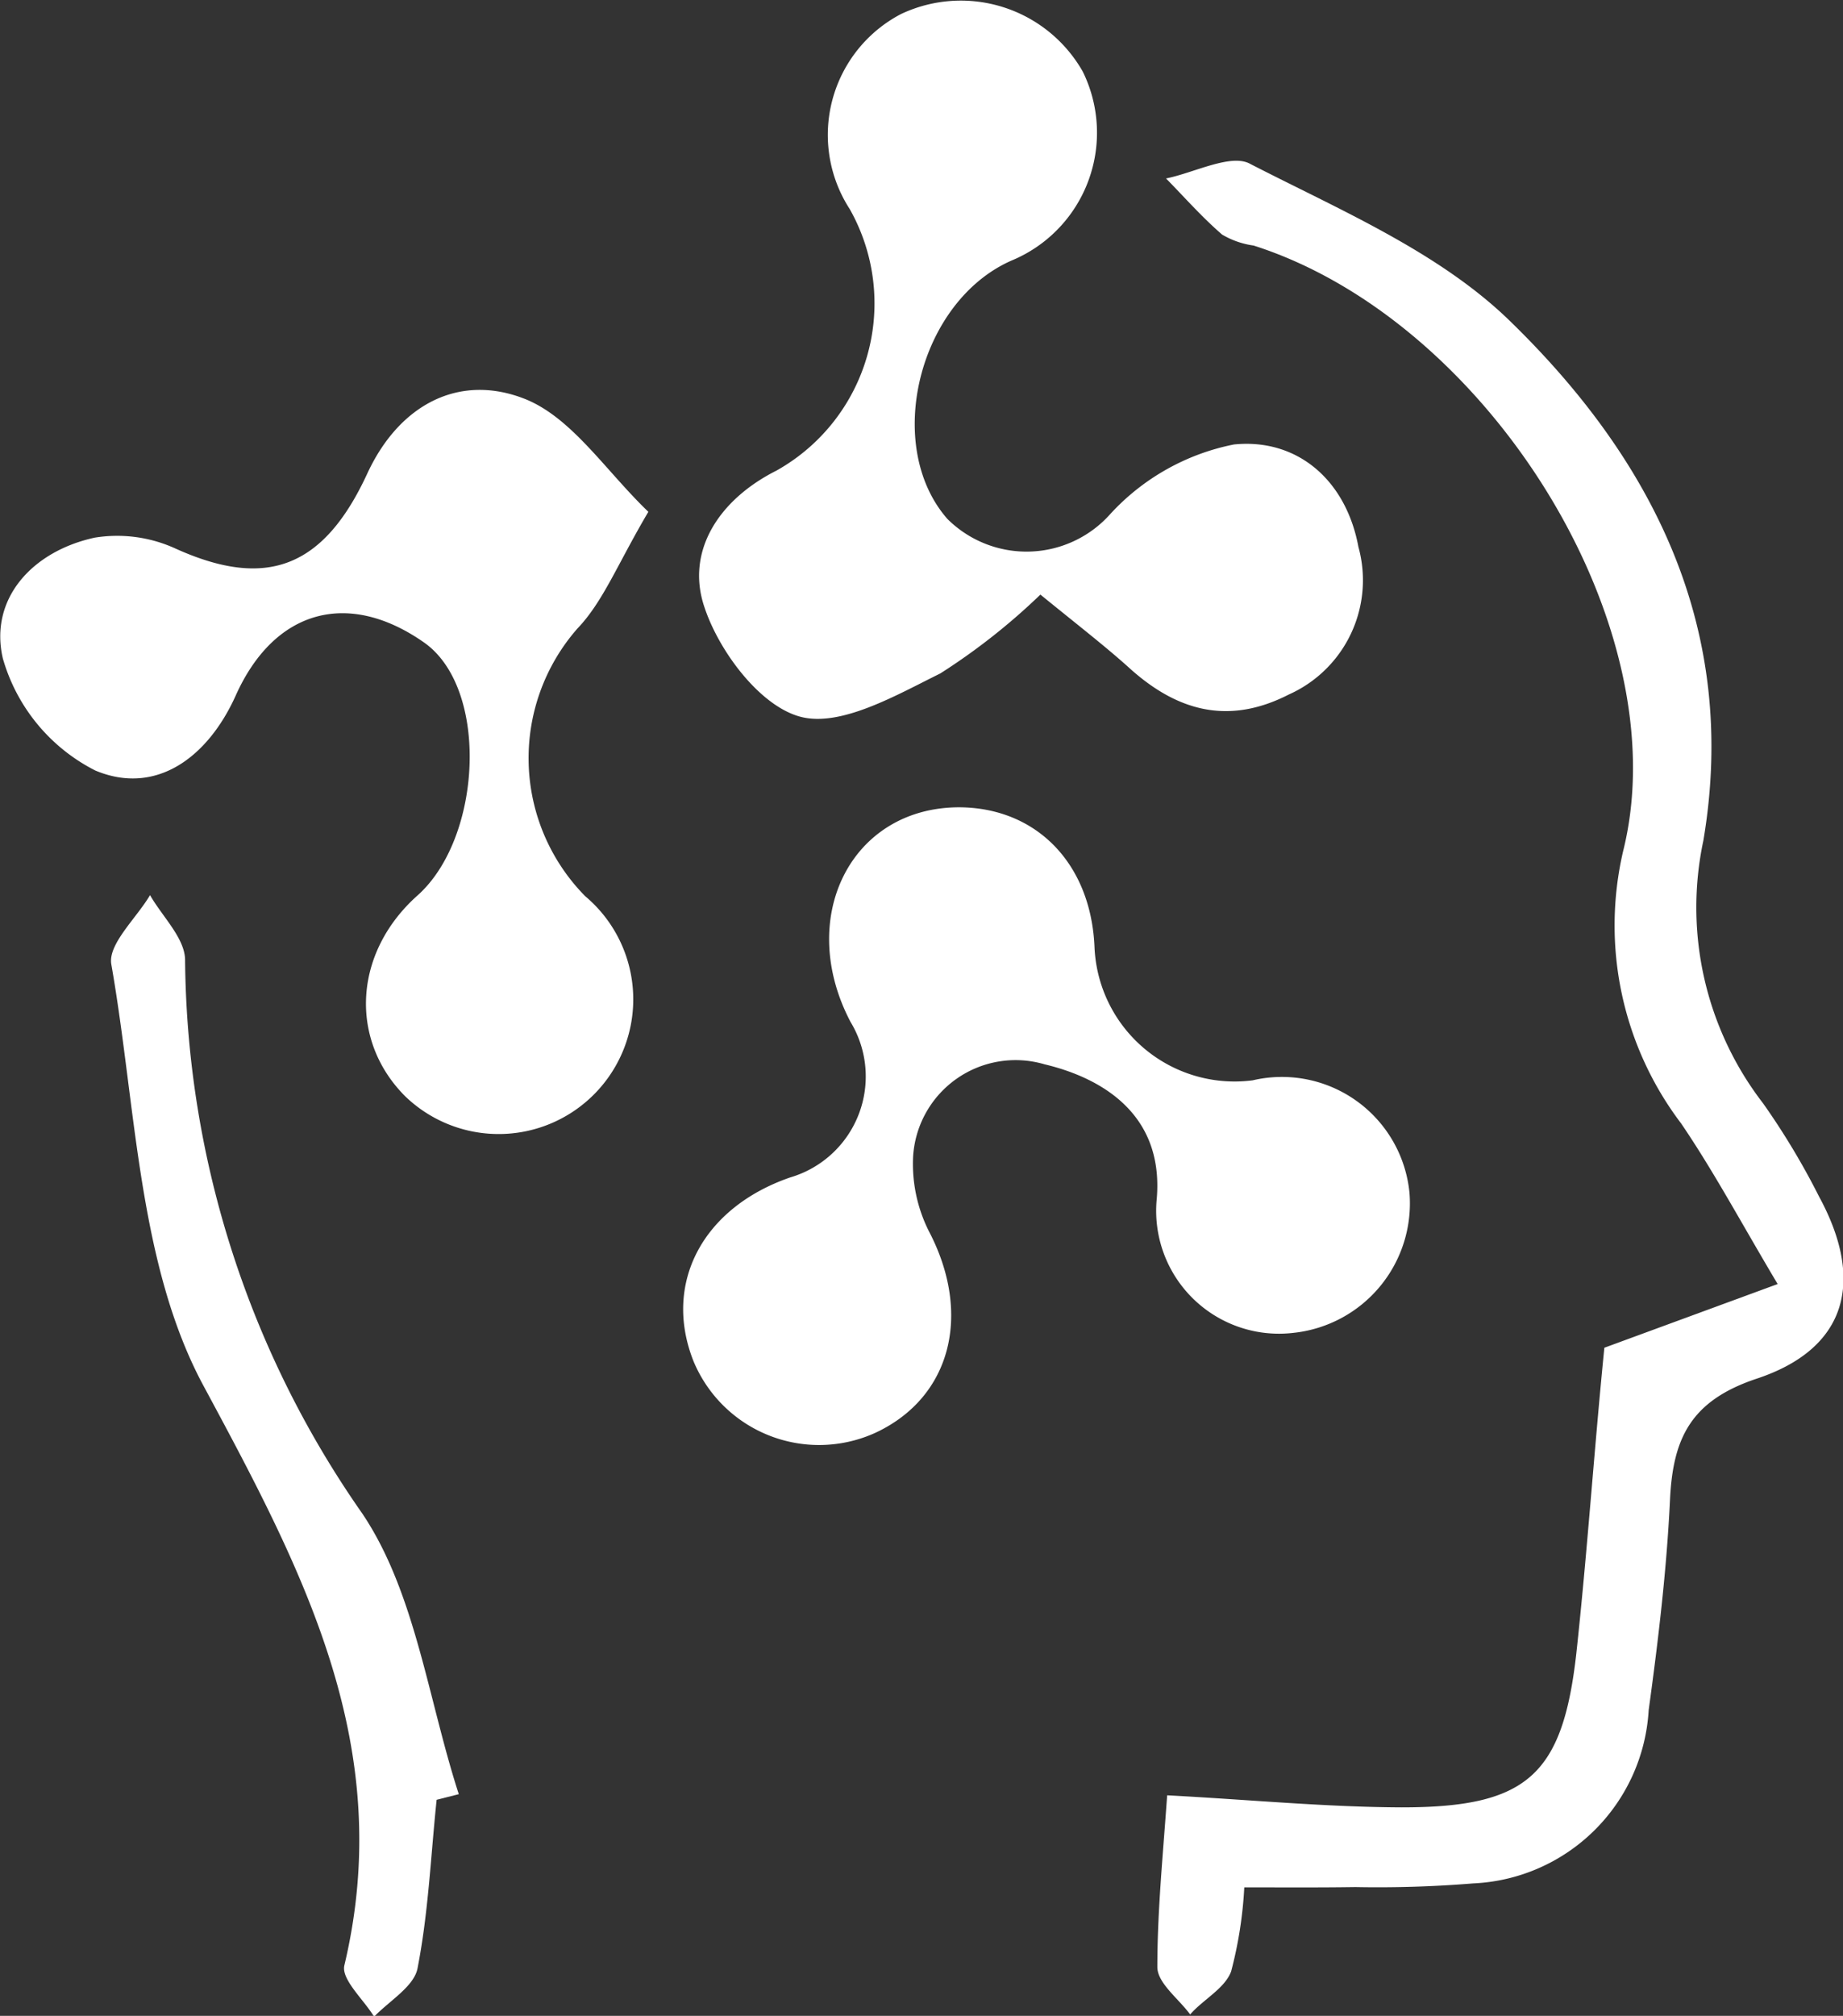 <svg xmlns="http://www.w3.org/2000/svg" viewBox="0 0 65.72 71.84"><rect x="0" y="0" width="65.72" height="71.84" fill="#333333" stroke="none"/><defs><style>.cls-1{fill:#fff}</style></defs><g id="Layer_2" data-name="Layer 2"><g id="Inicio_2" data-name="Inicio 2"><path class="cls-1" d="M44.37 67.26a14.67 14.67 0 01-.47 3c-.23.61-1 1-1.46 1.53-.41-.56-1.16-1.11-1.17-1.68 0-2 .2-4 .35-6.13 3 .16 5.67.42 8.36.43 4.46 0 5.74-1.13 6.23-5.48.39-3.59.63-7.19 1-10.9l6.18-2.27c-1.3-2.18-2.27-4-3.44-5.72a11.68 11.68 0 01-2.07-9.71c2-8-4.83-18.92-13.18-21.58a3 3 0 01-1.12-.39c-.73-.63-1.37-1.36-2-2 1-.2 2.32-.9 3-.52 3.17 1.63 6.64 3.1 9.16 5.5 5.19 5 8.28 11.07 7 18.62a11.43 11.43 0 002.13 9.36 26.25 26.25 0 012 3.33c1.63 3 1 5.41-2.22 6.48-2.38.79-3 2.15-3.1 4.34-.12 2.5-.42 5-.76 7.48a6.56 6.56 0 01-6.26 6.17 42 42 0 01-4.2.13c-1.33.02-2.59.01-3.96.01z"/><path class="cls-1" d="M37.1 21.19A22.72 22.72 0 0133.53 24c-1.58.78-3.56 1.93-5 1.54s-2.89-2.33-3.41-3.9c-.68-2 .52-3.84 2.57-4.87a6.83 6.83 0 002.61-9.32A4.86 4.86 0 0132.13.5a5 5 0 016.48 2.05 4.93 4.93 0 01-2.55 6.74c-3.3 1.46-4.57 6.58-2.28 9.2a4 4 0 005.82-.18 8.13 8.13 0 014.4-2.47c2.26-.23 4 1.27 4.44 3.65a4.46 4.46 0 01-2.48 5.26c-2.15 1.1-4 .61-5.75-1-.84-.75-1.77-1.47-3.11-2.56zm-13.98-2.95c-1.1 1.86-1.61 3.2-2.53 4.16a7 7 0 00.28 9.54 4.8 4.8 0 11-6.42 7.13c-2-2-1.86-5.11.44-7.16s2.56-7.35.25-9C12.43 21 9.78 21.71 8.4 24.8c-1 2.21-2.85 3.56-5 2.66a6.47 6.47 0 01-3.3-4c-.49-2.13 1.06-3.82 3.28-4.3a5 5 0 012.88.39c3.23 1.46 5.28.7 6.84-2.68 1.14-2.46 3.29-3.59 5.65-2.64 1.66.68 2.85 2.55 4.37 4.01zm11.06 10.53c2.77 0 4.73 2 4.85 5a5 5 0 005.64 4.73 4.57 4.57 0 015.59 4 4.64 4.64 0 01-4.14 5 4.38 4.38 0 01-4.87-4.79c.26-3.13-2.15-4.34-4-4.78a3.66 3.66 0 00-4.69 3.3 5.33 5.33 0 00.57 2.66c1.53 2.93.8 5.89-1.89 7.16a4.85 4.85 0 01-6.51-2.54c-1.1-2.77.32-5.47 3.45-6.55a3.75 3.75 0 002.15-5.54c-1.95-3.71.01-7.63 3.85-7.65zM15.57 64.14c-.21 2-.29 4-.68 6-.12.65-1 1.16-1.55 1.73-.37-.61-1.18-1.33-1.06-1.83 1.85-7.78-1.44-14-5-20.61-2.36-4.34-2.42-10-3.31-15.06-.13-.72.89-1.64 1.38-2.47.44.77 1.25 1.54 1.25 2.32a34.89 34.89 0 006.32 19.72c1.89 2.81 2.34 6.61 3.44 10z"/></g></g></svg>